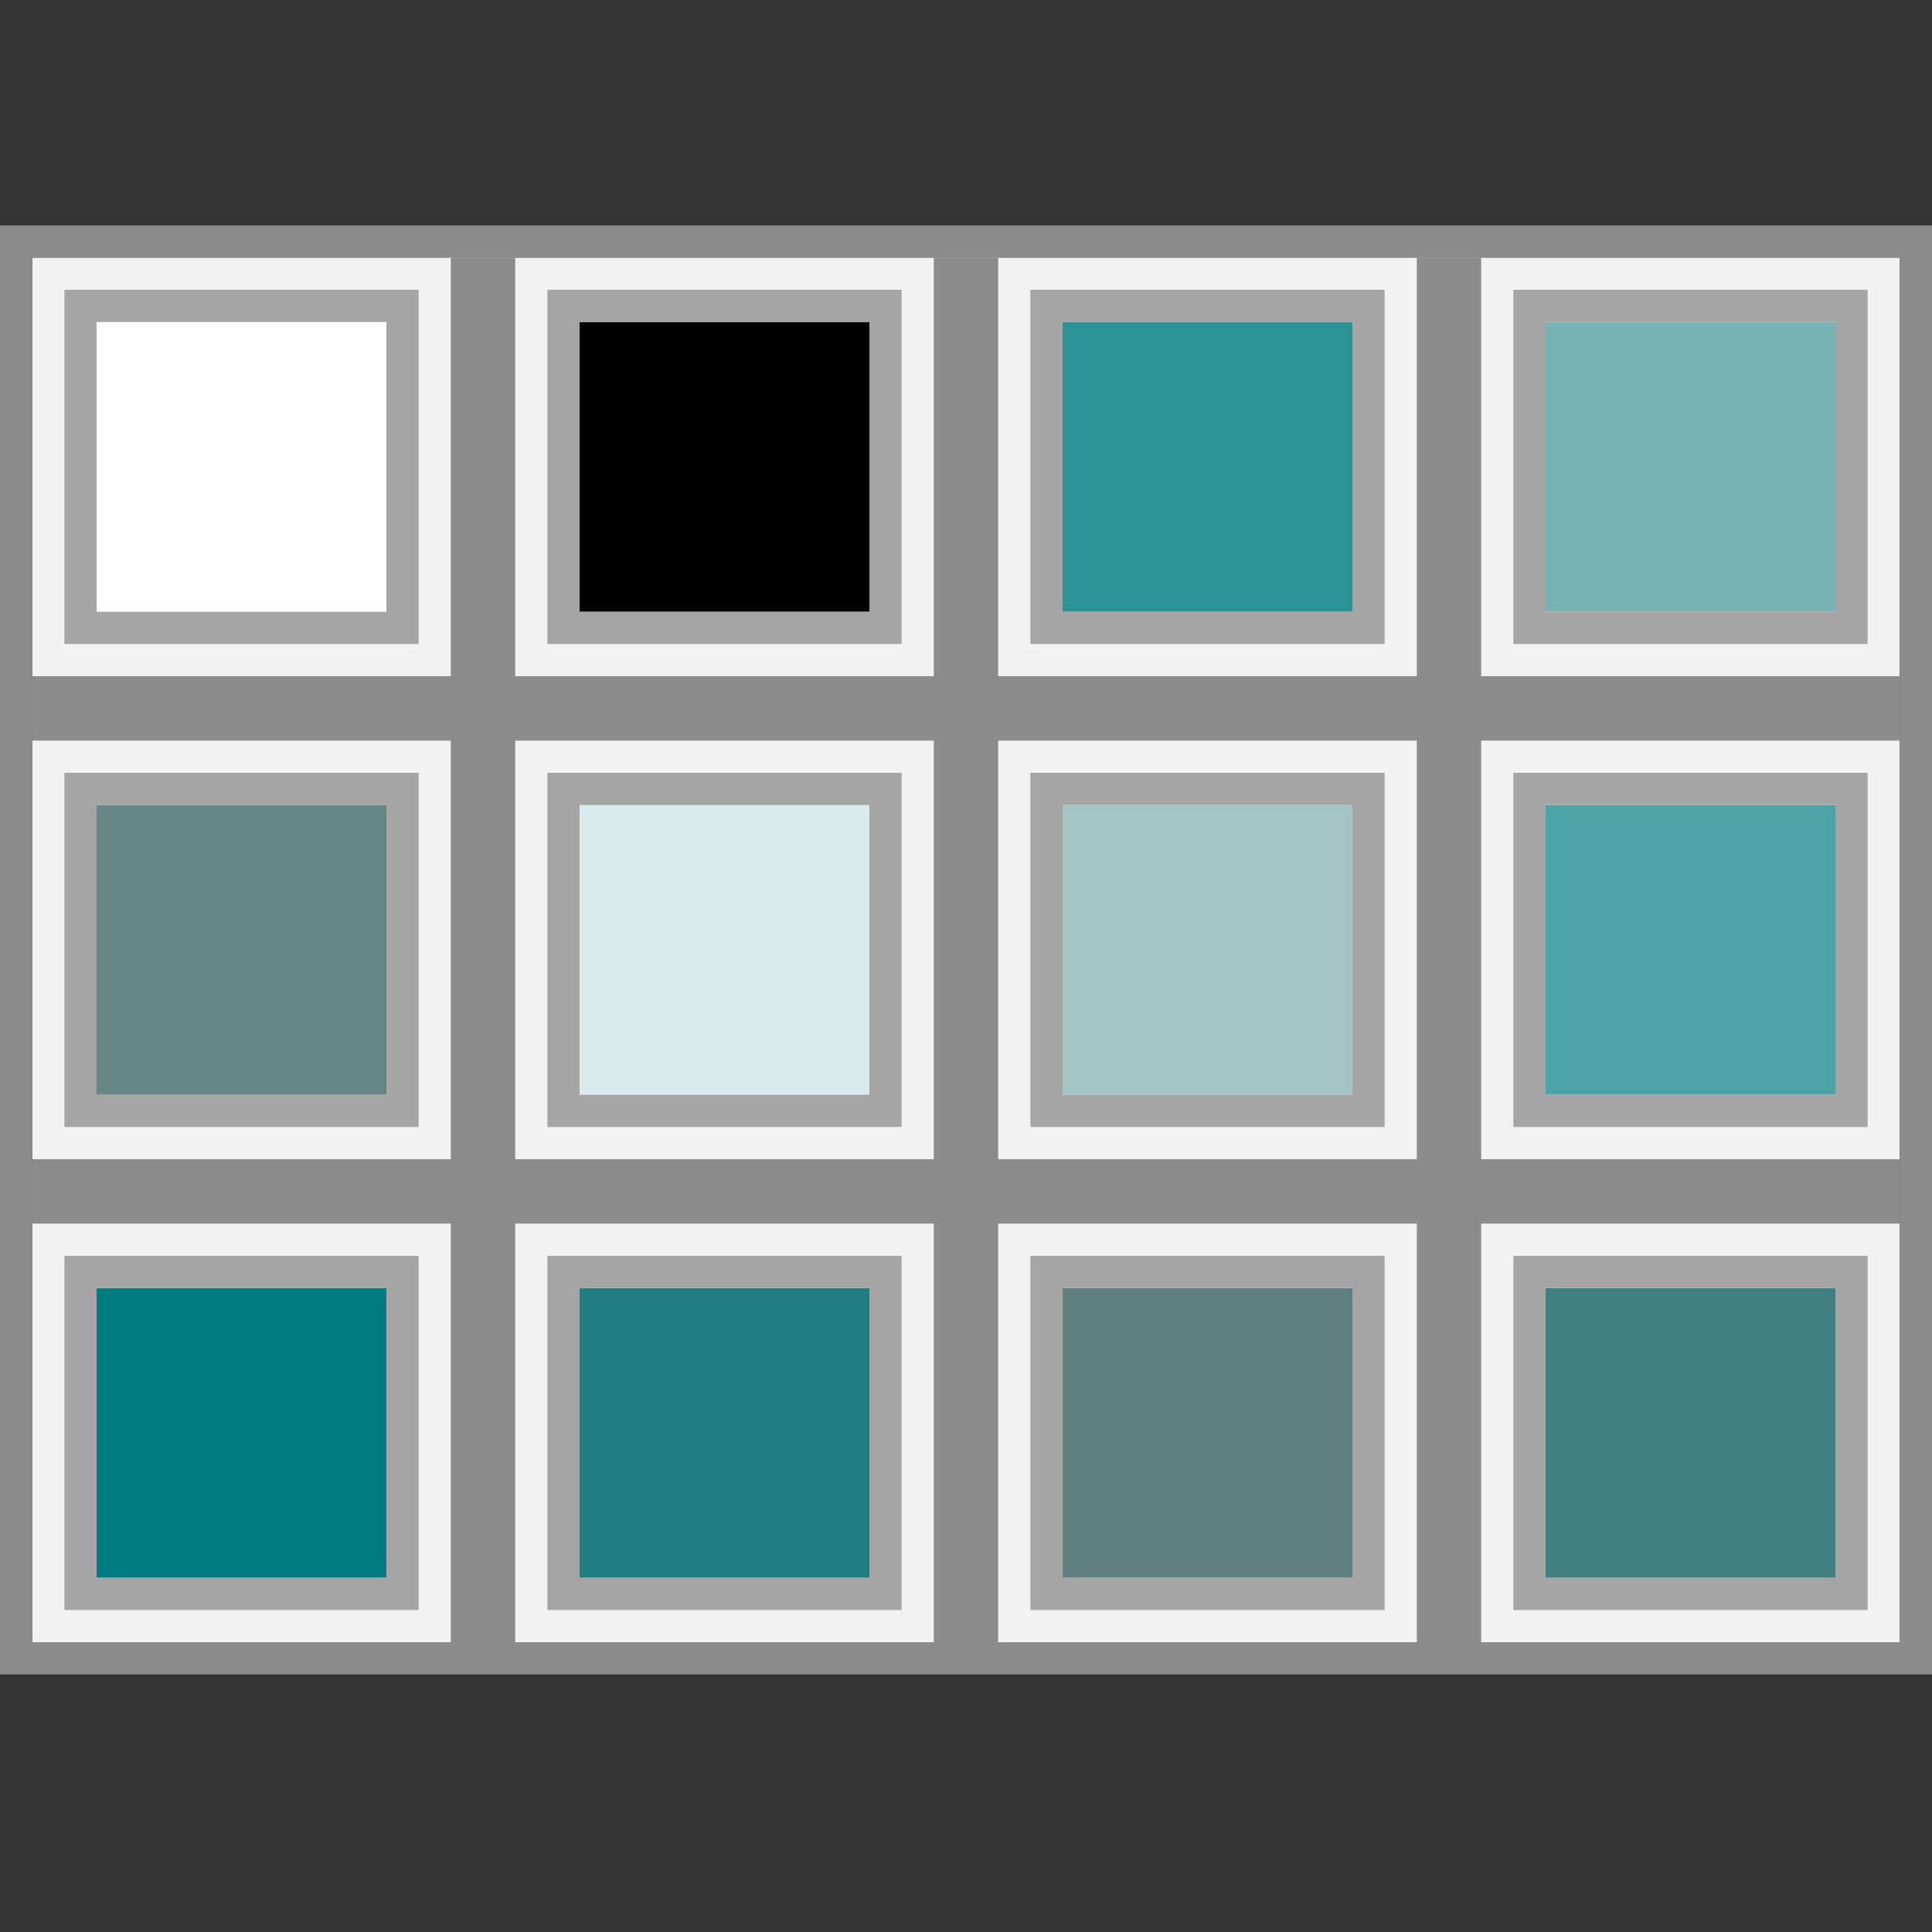 <?xml version="1.0" encoding="utf-8"?>
<!-- Generator: Adobe Illustrator 21.0.2, SVG Export Plug-In . SVG Version: 6.00 Build 0)  -->
<svg version="1.1"
	 id="svg2" inkscape:version="0.91 r13725" sodipodi:docname="paletteicon.svg" xmlns:cc="http://creativecommons.org/ns#" xmlns:dc="http://purl.org/dc/elements/1.1/" xmlns:inkscape="http://www.inkscape.org/namespaces/inkscape" xmlns:rdf="http://www.w3.org/1999/02/22-rdf-syntax-ns#" xmlns:sodipodi="http://sodipodi.sourceforge.net/DTD/sodipodi-0.dtd" xmlns:svg="http://www.w3.org/2000/svg"
	 xmlns="http://www.w3.org/2000/svg" xmlns:xlink="http://www.w3.org/1999/xlink" x="0px" y="0px" viewBox="0 0 60 60"
	 style="enable-background:new 0 0 60 60;" xml:space="preserve">
<rect x="0" y="0" width="60" height="60" fill="#333333" stroke="none"/>
<style type="text/css">
	.st0{fill:none;}
	.st1{fill:#F2F2F2;}
	.st2{fill:#8C8C8C;}
	.st3{fill:#FFFFFF;}
	.st4{fill:#A5A5A5;}
	.st5{fill:#2B9396;}
	.st6{fill:#79B2B3;}
	.st7{fill:#4DA4A6;}
	.st8{fill:#A7C4C5;}
	.st9{fill:#DBEAEB;}
	.st10{fill:#688586;}
	.st11{fill:#007D80;}
	.st12{fill:#207E80;}
	.st13{fill:#607F80;}
	.st14{fill:#407F80;}
</style>
<sodipodi:namedview  bordercolor="#666666" borderopacity="1" gridtolerance="10" guidetolerance="10" id="namedview64" inkscape:current-layer="svg2" inkscape:cx="30" inkscape:cy="30" inkscape:pageopacity="0" inkscape:pageshadow="2" inkscape:window-height="500" inkscape:window-maximized="0" inkscape:window-width="1109" inkscape:window-x="63" inkscape:window-y="20" inkscape:zoom="3.9333333" objecttolerance="10" pagecolor="#ffffff" showgrid="false">
	</sodipodi:namedview>
<rect id="rect4" y="0" class="st0" width="60" height="60"/>
<g id="g6">
	<rect id="rect8" x="1" y="8" class="st1" width="58" height="43"/>
	<path id="path10" inkscape:connector-curvature="0" class="st2" d="M60,7v45H0V7H60z M1,8v43h58V8H1z"/>
</g>
<path id="path12_1_" inkscape:connector-curvature="0" class="st2" d="M14,21V8h2v13h13V8h2v13h13V8h2v13h13v2H46v13h13v2H46v13h-2
	V38H31v13h-2V38H16v13h-2V38H1v-2h13V23H1v-2H14z M31,36h13V23H31V36z M16,36h13V23H16V36z"/>
<rect id="rect16" x="3" y="10" class="st3" width="9" height="9"/>
<path id="path18" inkscape:connector-curvature="0" class="st4" d="M13,20H2V9h11V20z M3,10v9h9v-9H3z"/>
<rect id="rect20" x="18" y="10" width="9" height="9"/>
<path id="path22" inkscape:connector-curvature="0" class="st4" d="M28,20H17V9h11V20z M18,10v9h9v-9H18z"/>
<rect id="rect24" x="33" y="10" class="st5" width="9" height="9"/>
<path id="path26" inkscape:connector-curvature="0" class="st4" d="M43,20H32V9h11V20z M33,10v9h9v-9H33z"/>
<rect id="rect28" x="48" y="10" class="st6" width="9" height="9"/>
<path id="path30" inkscape:connector-curvature="0" class="st4" d="M58,20H47V9h11V20z M48,10v9h9v-9H48z"/>
<rect id="rect32" x="48" y="25" class="st7" width="9" height="9"/>
<path id="path34" inkscape:connector-curvature="0" class="st4" d="M58,35H47V24h11V35z M48,25v9h9v-9H48z"/>
<rect id="rect36" x="33" y="25" class="st8" width="9" height="9"/>
<path id="path38" inkscape:connector-curvature="0" class="st4" d="M43,35H32V24h11V35z M33,25v9h9v-9H33z"/>
<rect id="rect40" x="18" y="25" class="st9" width="9" height="9"/>
<path id="path42" inkscape:connector-curvature="0" class="st4" d="M28,35H17V24h11V35z M18,25v9h9v-9H18z"/>
<rect id="rect44" x="3" y="25" class="st10" width="9" height="9"/>
<path id="path46" inkscape:connector-curvature="0" class="st4" d="M13,35H2V24h11V35z M3,25v9h9v-9H3z"/>
<rect id="rect48" x="3" y="40" class="st11" width="9" height="9"/>
<path id="path50" inkscape:connector-curvature="0" class="st4" d="M13,50H2V39h11V50z M3,40v9h9v-9H3z"/>
<rect id="rect52" x="18" y="40" class="st12" width="9" height="9"/>
<path id="path54" inkscape:connector-curvature="0" class="st4" d="M28,50H17V39h11V50z M18,40v9h9v-9H18z"/>
<rect id="rect56" x="33" y="40" class="st13" width="9" height="9"/>
<path id="path58" inkscape:connector-curvature="0" class="st4" d="M43,50H32V39h11V50z M33,40v9h9v-9H33z"/>
<rect id="rect60" x="48" y="40" class="st14" width="9" height="9"/>
<path id="path62" inkscape:connector-curvature="0" class="st4" d="M58,50H47V39h11V50z M48,40v9h9v-9H48z"/>
</svg>
